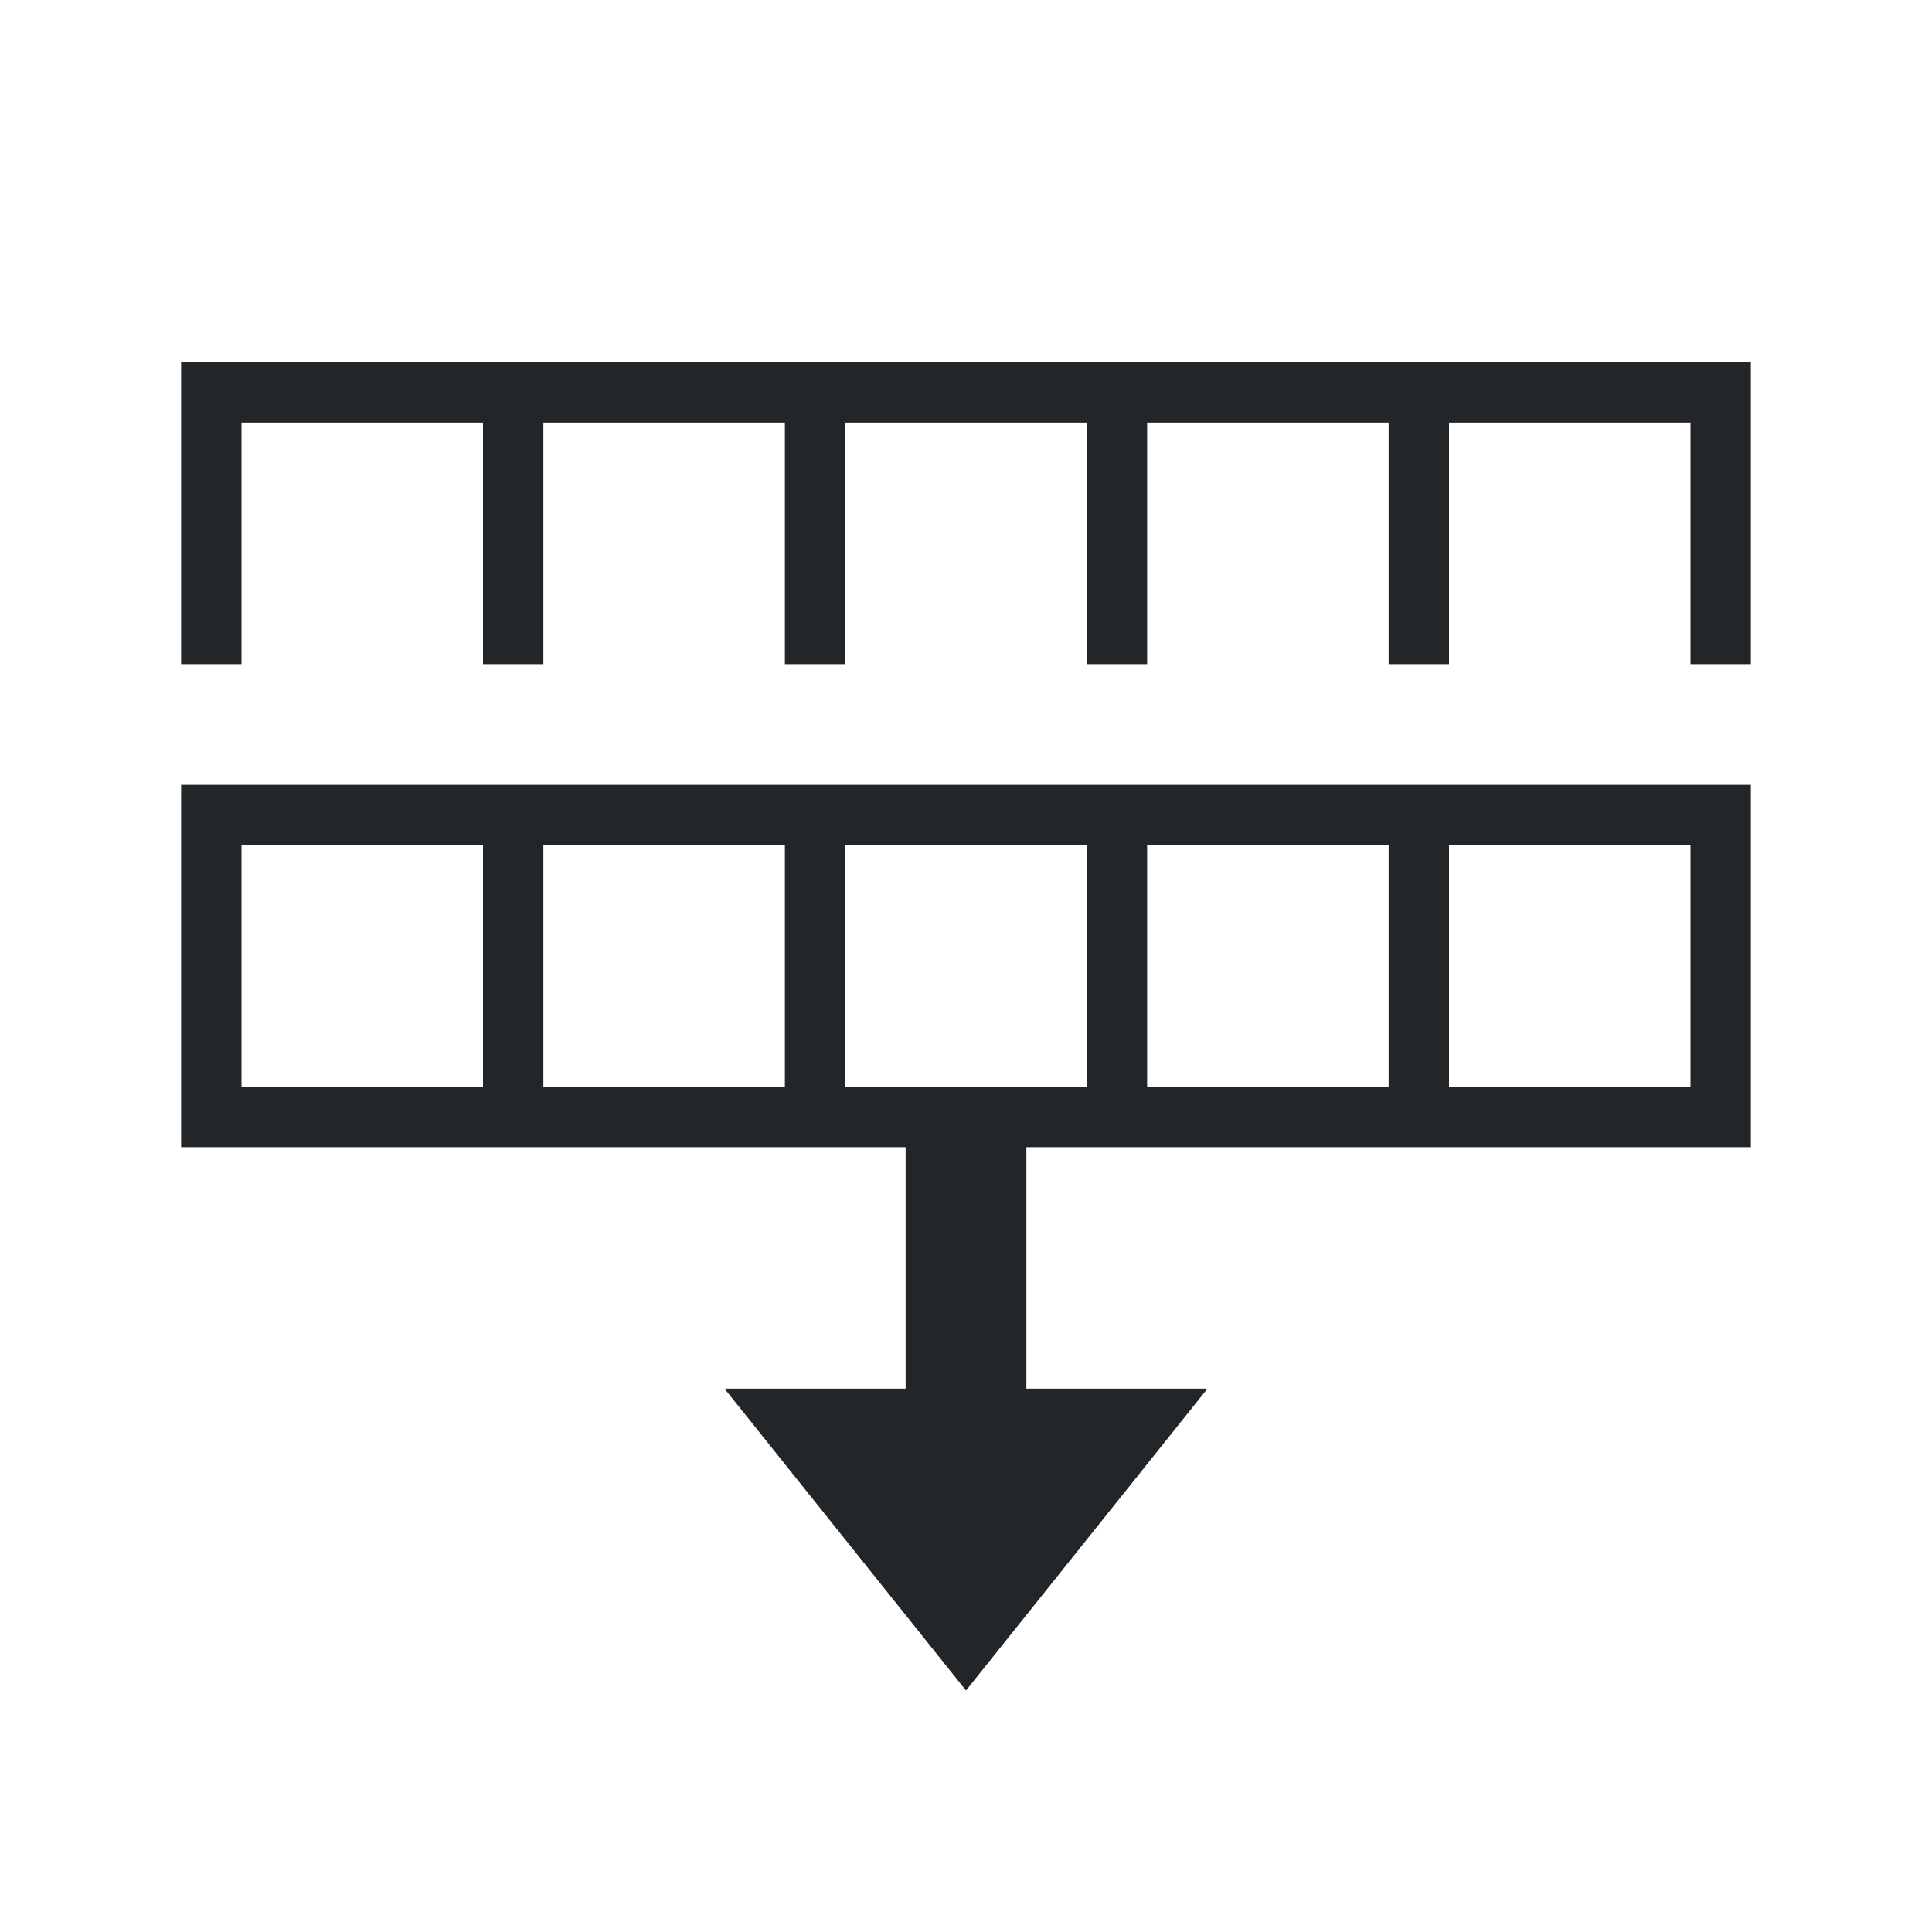 <svg viewBox="0 0 32 32" xmlns="http://www.w3.org/2000/svg"><path d="m3 6v5h1v-4h4v4h1v-4h4v4h1v-4h4v4h1v-4h4v4h1v-4h4v4h1v-5h-12-2zm0 7v6h12v4h-3l4 5 4-5h-3v-4h12v-6h-12-2zm1 1h4v4h-4zm5 0h4v4h-4zm5 0h4v4h-4zm5 0h4v4h-4zm5 0h4v4h-4z" fill="#232629"/></svg>